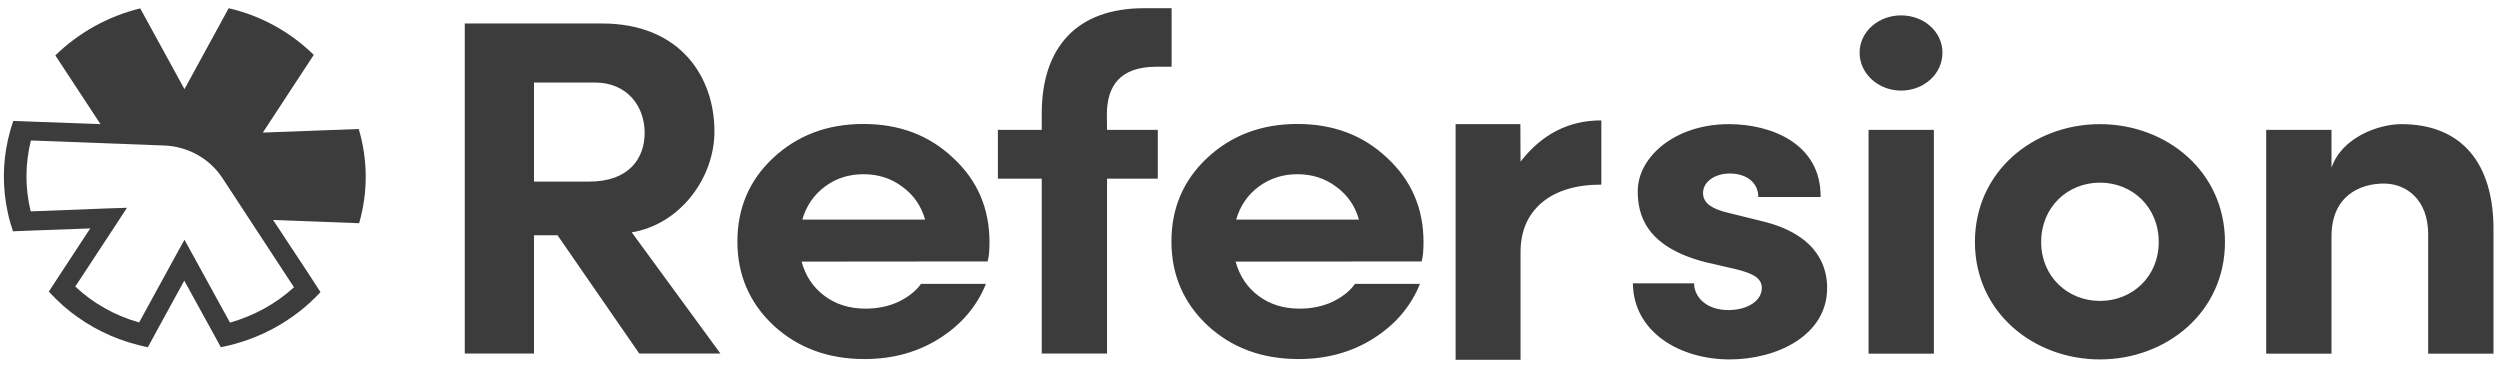 <svg width="157" height="23" viewBox="0 0 157 23" fill="none" xmlns="http://www.w3.org/2000/svg">
<path fill-rule="evenodd" clip-rule="evenodd" d="M69.511 7.109C69.546 5.429 70.296 4.19 72.64 4.19H73.577V0.516H71.831C67.671 0.516 65.421 2.927 65.421 7.131V8.157H62.667V11.222H65.421V22.2H69.522V11.222H72.71V8.157H69.522L69.511 7.109ZM35.012 14.773L40.144 22.2H45.242L39.675 14.592C42.711 14.085 44.867 11.189 44.867 8.247C44.867 4.843 42.734 1.474 37.801 1.474H29.188V22.2H33.535V14.773H35.012ZM33.535 11.403V5.182H37.355C39.394 5.182 40.484 6.68 40.484 8.337C40.484 9.994 39.453 11.403 37.015 11.403H33.535ZM108.615 22.572C105.545 22.572 102.58 20.892 102.545 17.793H106.389C106.389 18.605 107.103 19.472 108.545 19.472C109.728 19.472 110.642 18.898 110.642 18.086C110.642 17.489 110.139 17.184 109.049 16.914L107.103 16.463C103.354 15.505 102.85 13.488 102.85 12.011C102.85 9.847 105.193 7.796 108.58 7.796C111.24 7.796 114.369 9.025 114.334 12.372H110.42C110.42 11.414 109.611 10.896 108.638 10.896C107.701 10.896 106.951 11.403 106.951 12.124C106.951 12.789 107.572 13.116 108.393 13.33L110.806 13.927C114.31 14.829 114.744 16.936 114.744 18.075C114.756 21.039 111.627 22.572 108.615 22.572ZM116.783 3.311C116.783 4.629 117.966 5.689 119.384 5.689C120.826 5.689 121.986 4.641 121.986 3.311C121.986 1.992 120.826 0.966 119.384 0.966C117.966 0.966 116.783 1.992 116.783 3.311ZM117.345 8.157V22.211H121.447V8.157H117.345ZM131.877 22.572C127.716 22.572 124.025 19.619 124.025 15.201C124.025 10.749 127.716 7.796 131.877 7.796C136.037 7.796 139.728 10.749 139.728 15.201C139.728 19.619 136.037 22.572 131.877 22.572ZM131.877 18.898C133.916 18.898 135.568 17.365 135.568 15.201C135.568 13.003 133.916 11.47 131.877 11.47C129.849 11.47 128.185 13.003 128.185 15.201C128.185 17.365 129.849 18.898 131.877 18.898ZM156.591 14.502C156.626 10.287 154.622 7.796 150.802 7.796C149.36 7.796 147.052 8.642 146.419 10.535V8.157H142.317V22.211H146.419V14.84C146.419 12.282 148.236 11.527 149.7 11.527C151.106 11.527 152.489 12.518 152.489 14.716V22.211H156.591V14.502ZM95.49 10.152C96.826 8.427 98.514 7.56 100.564 7.56V11.594C98.959 11.594 97.706 11.978 96.803 12.744C95.924 13.51 95.49 14.536 95.49 15.843V22.594H91.412V7.796H95.479L95.49 10.152ZM62.023 16.418C62.105 16.125 62.14 15.719 62.14 15.201C62.14 13.082 61.378 11.324 59.855 9.915C58.355 8.495 56.48 7.785 54.218 7.785C51.968 7.785 50.081 8.495 48.558 9.915C47.058 11.313 46.308 13.071 46.308 15.167C46.308 17.263 47.07 19.033 48.593 20.453C50.117 21.85 52.015 22.549 54.288 22.549C56.058 22.549 57.628 22.121 58.999 21.253C60.37 20.385 61.343 19.247 61.917 17.827H57.839C57.511 18.289 57.031 18.661 56.398 18.965C55.777 19.247 55.097 19.382 54.347 19.382C53.351 19.382 52.484 19.112 51.781 18.582C51.066 18.052 50.585 17.331 50.339 16.429L62.023 16.418ZM54.23 10.941C55.156 10.941 55.964 11.2 56.656 11.718C57.37 12.237 57.851 12.924 58.097 13.792H50.386C50.632 12.924 51.113 12.237 51.804 11.718C52.495 11.2 53.304 10.941 54.23 10.941ZM89.28 16.418C89.362 16.125 89.397 15.719 89.397 15.201C89.397 13.082 88.635 11.324 87.112 9.915C85.612 8.495 83.737 7.785 81.475 7.785C79.225 7.785 77.339 8.495 75.815 9.915C74.315 11.313 73.566 13.071 73.566 15.167C73.566 17.263 74.327 19.033 75.85 20.453C77.374 21.85 79.272 22.549 81.545 22.549C83.315 22.549 84.886 22.121 86.256 21.253C87.627 20.385 88.6 19.247 89.174 17.827H85.096C84.768 18.289 84.288 18.661 83.655 18.965C83.034 19.247 82.354 19.382 81.604 19.382C80.608 19.382 79.741 19.112 79.038 18.582C78.323 18.052 77.843 17.331 77.596 16.429L89.28 16.418ZM81.475 10.941C82.401 10.941 83.21 11.2 83.901 11.718C84.616 12.237 85.096 12.924 85.343 13.792H77.632C77.878 12.924 78.358 12.237 79.049 11.718C79.753 11.2 80.561 10.941 81.475 10.941Z" fill="#3C3C3C"/>
<path d="M17.291 1.643C16.377 1.135 15.393 0.752 14.361 0.516L11.584 5.599L8.807 0.527C6.78 1.023 4.94 2.048 3.475 3.48L6.311 7.796L2.338 7.65L0.838 7.593C0.698 7.977 0.592 8.382 0.499 8.777C0.159 10.276 0.159 11.831 0.487 13.341C0.569 13.747 0.686 14.141 0.815 14.525L2.291 14.468L5.666 14.344L3.862 17.094L3.065 18.311C3.346 18.616 3.639 18.909 3.955 19.191C5.139 20.227 6.534 21.016 8.057 21.49C8.467 21.614 8.877 21.726 9.287 21.805L9.979 20.532L11.572 17.624L13.178 20.543L13.869 21.805C16.295 21.332 18.486 20.115 20.127 18.345L19.33 17.117L17.151 13.815L22.553 14.018C23.115 12.079 23.104 10.028 22.529 8.101L16.506 8.326L19.705 3.446C18.99 2.747 18.182 2.139 17.291 1.643ZM18.463 18.041C17.326 19.078 15.944 19.833 14.444 20.261L12.217 16.204L11.584 15.054L10.951 16.204L8.737 20.25C7.225 19.822 5.854 19.055 4.729 17.996L7.26 14.141L7.975 13.048L6.627 13.093L1.928 13.274C1.565 11.809 1.577 10.287 1.94 8.822L10.295 9.137C11.034 9.16 11.748 9.363 12.381 9.712C13.014 10.062 13.553 10.557 13.951 11.155L18.463 18.041Z" fill="#3C3C3C"/>
</svg>
